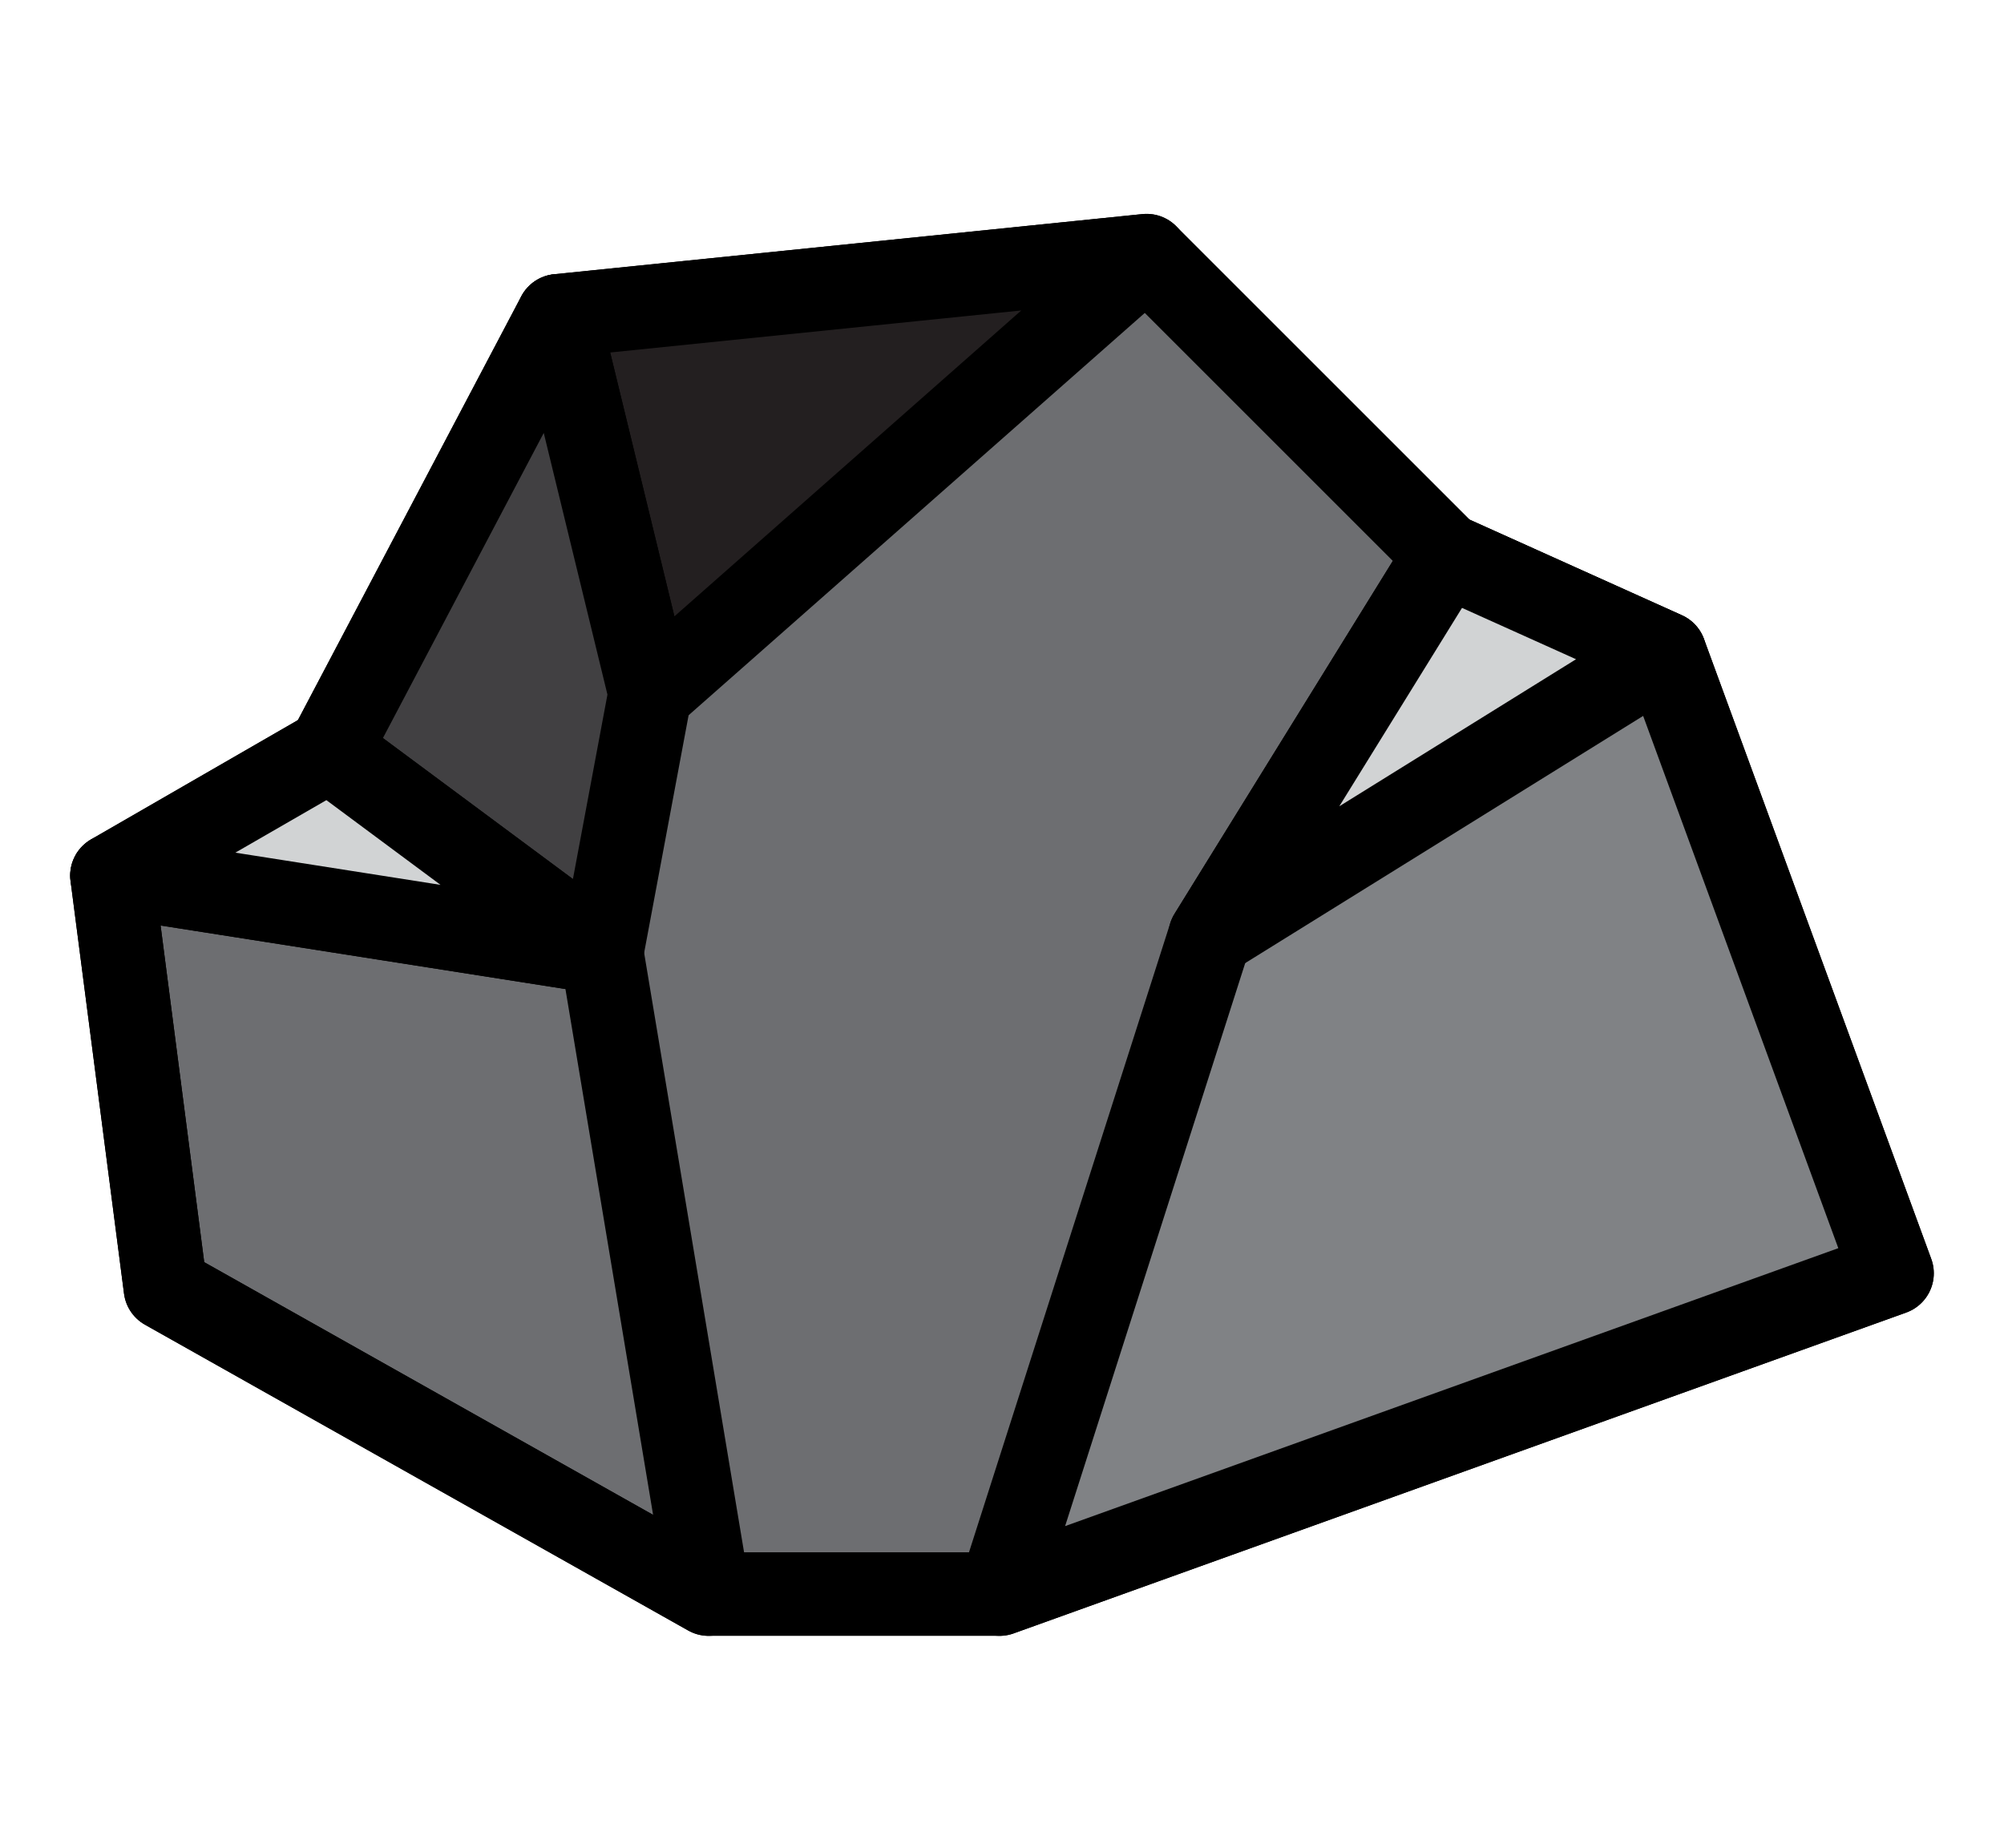 <?xml version="1.0" encoding="UTF-8"?><svg id="Layer_1" xmlns="http://www.w3.org/2000/svg" viewBox="0 0 11.99 11.06"><defs><style>.cls-1{fill:#6d6e71;}.cls-1,.cls-2,.cls-3,.cls-4,.cls-5,.cls-6,.cls-7{stroke:#000;stroke-linejoin:round;stroke-width:.5px;}.cls-2{fill:#414042;}.cls-2,.cls-4,.cls-7{stroke-linecap:round;}.cls-3{fill:none;}.cls-4{fill:#231f20;}.cls-5,.cls-7{fill:#d1d3d4;}.cls-6{fill:#808285;}</style></defs><polygon class="cls-1" points="4.24 9.54 5.98 9.54 11.32 7.62 9.96 3.91 8.65 3.32 6.86 1.53 3.34 1.89 1.97 4.49 .67 5.24 .99 7.71 4.24 9.54"/><polygon class="cls-4" points="3.34 1.89 3.89 4.15 6.86 1.53 3.34 1.89"/><polygon class="cls-3" points=".67 5.24 3.6 5.7 4.24 9.54 .99 7.71 .67 5.24"/><polygon class="cls-2" points="3.34 1.89 3.89 4.15 3.6 5.7 1.97 4.49 3.34 1.89"/><polygon class="cls-7" points="1.97 4.49 3.6 5.7 .67 5.24 1.97 4.49"/><polygon class="cls-6" points="8.65 3.32 7.24 5.6 5.98 9.54 5.98 9.54 11.32 7.62 9.96 3.91 8.65 3.32"/><polygon class="cls-5" points="9.96 3.91 7.24 5.6 8.65 3.32 9.96 3.91"/></svg>